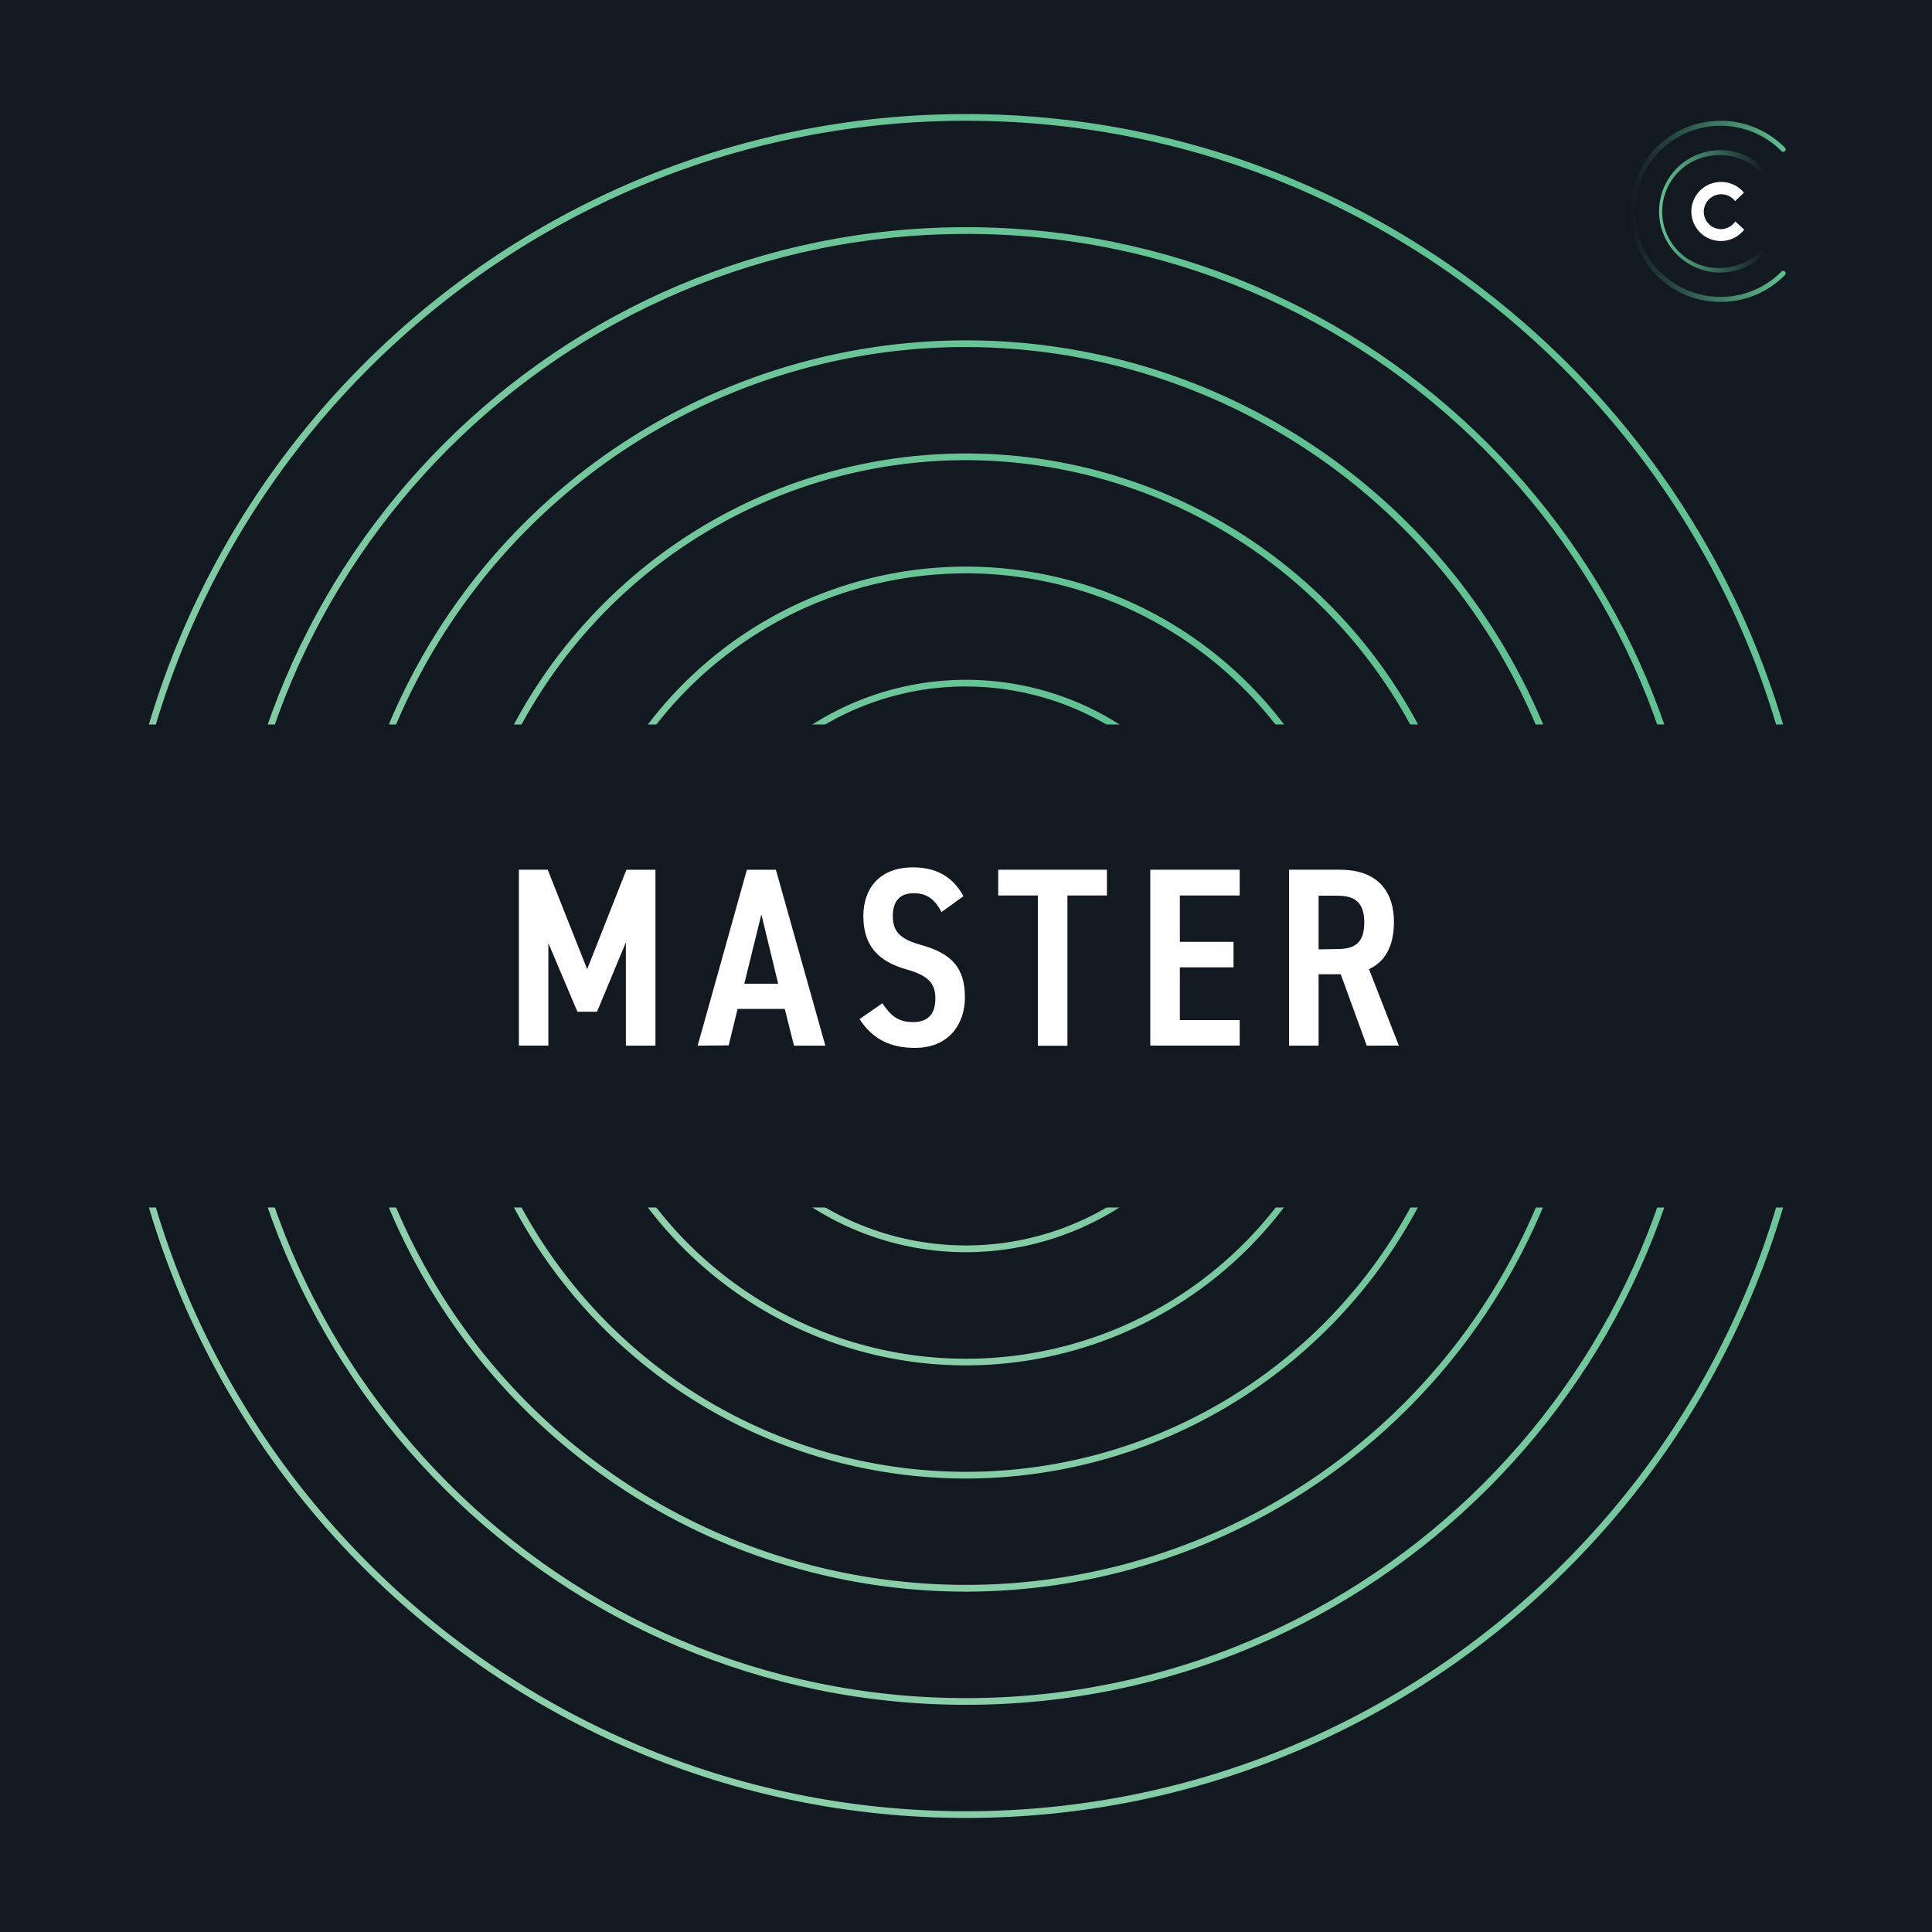 <svg xmlns="http://www.w3.org/2000/svg" xmlns:xlink="http://www.w3.org/1999/xlink" viewBox="0 0 360 360"><defs><style>.cls-1{fill:#121921}.cls-2{fill:url(#New_Gradient_Swatch_13)}.cls-3{fill:url(#New_Gradient_Swatch_13-2)}.cls-4{fill:url(#New_Gradient_Swatch_13-3)}.cls-5{fill:url(#New_Gradient_Swatch_13-4)}.cls-6{fill:url(#New_Gradient_Swatch_13-5)}.cls-7{fill:url(#New_Gradient_Swatch_13-6)}.cls-8{fill:#fff}.cls-9{fill:url(#linear-gradient)}.cls-10{fill:url(#New_Gradient_Swatch_6)}</style><linearGradient id="New_Gradient_Swatch_13" x1="67.8" x2="292.2" y1="292.2" y2="67.8" gradientUnits="userSpaceOnUse"><stop offset="0" stop-color="#8fcfac"/><stop offset="1" stop-color="#61c192"/></linearGradient><linearGradient id="New_Gradient_Swatch_13-2" x1="142.31" x2="217.69" y1="217.69" y2="142.31" xlink:href="#New_Gradient_Swatch_13"/><linearGradient id="New_Gradient_Swatch_13-3" x1="127.4" x2="232.6" y1="232.6" y2="127.4" xlink:href="#New_Gradient_Swatch_13"/><linearGradient id="New_Gradient_Swatch_13-4" x1="112.5" x2="247.5" y1="247.5" y2="112.5" xlink:href="#New_Gradient_Swatch_13"/><linearGradient id="New_Gradient_Swatch_13-5" x1="97.6" x2="262.4" y1="262.4" y2="97.6" xlink:href="#New_Gradient_Swatch_13"/><linearGradient id="New_Gradient_Swatch_13-6" x1="82.7" x2="277.3" y1="277.3" y2="82.7" xlink:href="#New_Gradient_Swatch_13"/><linearGradient id="linear-gradient" x1="303.75" x2="332.67" y1="39.38" y2="39.38" gradientUnits="userSpaceOnUse"><stop offset="0" stop-color="#61c192" stop-opacity="0"/><stop offset="1" stop-color="#61c192"/></linearGradient><linearGradient id="New_Gradient_Swatch_6" x1="309.21" x2="328.8" y1="39.38" y2="39.38" gradientUnits="userSpaceOnUse"><stop offset="0" stop-color="#61c192"/><stop offset="1" stop-color="#61c192" stop-opacity="0"/></linearGradient></defs><title>master-cover-art</title><g id="Layer_2" data-name="Layer 2"><g id="Layer_1-2" data-name="Layer 1"><rect width="360" height="360" class="cls-1"/><path d="M180,338.75C92.47,338.75,21.25,267.54,21.25,180S92.47,21.25,180,21.25,338.75,92.46,338.75,180,267.53,338.75,180,338.75ZM180,22.5C93.15,22.5,22.5,93.15,22.5,180S93.15,337.5,180,337.5,337.5,266.85,337.5,180,266.85,22.5,180,22.5Z" class="cls-2"/><path d="M180,233.33A53.33,53.33,0,1,1,233.33,180,53.39,53.39,0,0,1,180,233.33Zm0-105.42A52.08,52.08,0,1,0,232.08,180,52.14,52.14,0,0,0,180,127.92Z" class="cls-3"/><path d="M180,254.42A74.42,74.42,0,1,1,254.42,180,74.5,74.5,0,0,1,180,254.42Zm0-147.58A73.17,73.17,0,1,0,253.17,180,73.25,73.25,0,0,0,180,106.83Z" class="cls-4"/><path d="M180,275.5A95.5,95.5,0,1,1,275.5,180,95.61,95.61,0,0,1,180,275.5Zm0-189.75A94.25,94.25,0,1,0,274.25,180,94.36,94.36,0,0,0,180,85.75Z" class="cls-5"/><path d="M180,296.58A116.58,116.58,0,1,1,296.58,180,116.72,116.72,0,0,1,180,296.58Zm0-231.92A115.33,115.33,0,1,0,295.33,180,115.46,115.46,0,0,0,180,64.67Z" class="cls-6"/><path d="M180,317.67c-75.91,0-137.67-61.76-137.67-137.67S104.09,42.33,180,42.33,317.67,104.09,317.67,180,255.91,317.67,180,317.67Zm0-274.08c-75.22,0-136.42,61.2-136.42,136.42S104.78,316.42,180,316.42,316.42,255.22,316.42,180,255.22,43.58,180,43.58Z" class="cls-7"/><path d="M323.31,37.48a3.25,3.25,0,1,0-2.61,5.22,3.34,3.34,0,0,0,2.65-1.44L325,42.79a5.5,5.5,0,1,1-4.26-8.88,5.4,5.4,0,0,1,4.22,2Z" class="cls-8"/><path d="M320.61,56.25h-.33a16.75,16.75,0,0,1-12.07-5.41,16.93,16.93,0,0,1,0-22.92,16.88,16.88,0,0,1,24.32-.47.46.46,0,1,1-.64.64,16,16,0,0,0-23,.45,16,16,0,0,0,0,21.68,16,16,0,0,0,23,.45.46.46,0,1,1,.64.64A16.73,16.73,0,0,1,320.61,56.25Z" class="cls-9"/><path d="M320.6,50.78h-.39a11.4,11.4,0,0,1,0-22.79,11.44,11.44,0,0,1,8.46,3.33A.46.46,0,0,1,328,32a10.54,10.54,0,0,0-7.78-3.07,10.49,10.49,0,0,0,0,21A10.54,10.54,0,0,0,328,46.79a.46.46,0,0,1,.64.64A11.45,11.45,0,0,1,320.6,50.78Z" class="cls-10"/><rect width="360" height="90" y="135" class="cls-1"/><path d="M109.41,180.59l7.31-18.52h5.41v32.77h-5.51V175.6l-5.37,12.92h-3.66l-5.41-12.78v19.09H96.69V162.06h5.37Z" class="cls-8"/><path d="M130,194.84l9.17-32.77h5.41l9.21,32.77h-5.84L146.23,188h-8.79l-1.66,6.79Zm8.69-11.54H145l-3.13-12.92Z" class="cls-8"/><path d="M175.44,169.95c-1.19-2.23-2.56-3.51-5.18-3.51s-3.9,1.52-3.9,4.27c0,3.13,1.71,4.37,5.27,5.37,5.6,1.57,8.17,4.13,8.17,9.78,0,4.89-2.94,9.4-9.31,9.4-4.65,0-8-1.71-10.31-5.37l4.23-2.95c1.57,2.33,2.94,3.51,5.75,3.51,3.18,0,4.13-2,4.13-4.37,0-2.61-1-4.23-5.42-5.46-5.18-1.47-8-4.37-8-9.93,0-4.94,2.85-9.07,9.26-9.07,4.27,0,7.41,1.71,9.4,5.37Z" class="cls-8"/><path d="M206.26,162.06v4.8H198.9v28h-5.51v-28H186v-4.8Z" class="cls-8"/><path d="M231,162.06v4.8H219.85v8.64h10v4.75h-10v9.83H231v4.75H214.34V162.06Z" class="cls-8"/><path d="M254.67,194.84l-4.84-13.3h-4.13v13.3h-5.51V162.06h9.55c6.17,0,10,3.28,10,9.78,0,4.51-1.71,7.41-4.65,8.74l5.56,14.25Zm-5.46-18c3.33,0,5-1.23,5-4.94s-1.71-5-5-5h-3.51v10Z" class="cls-8"/></g></g></svg>